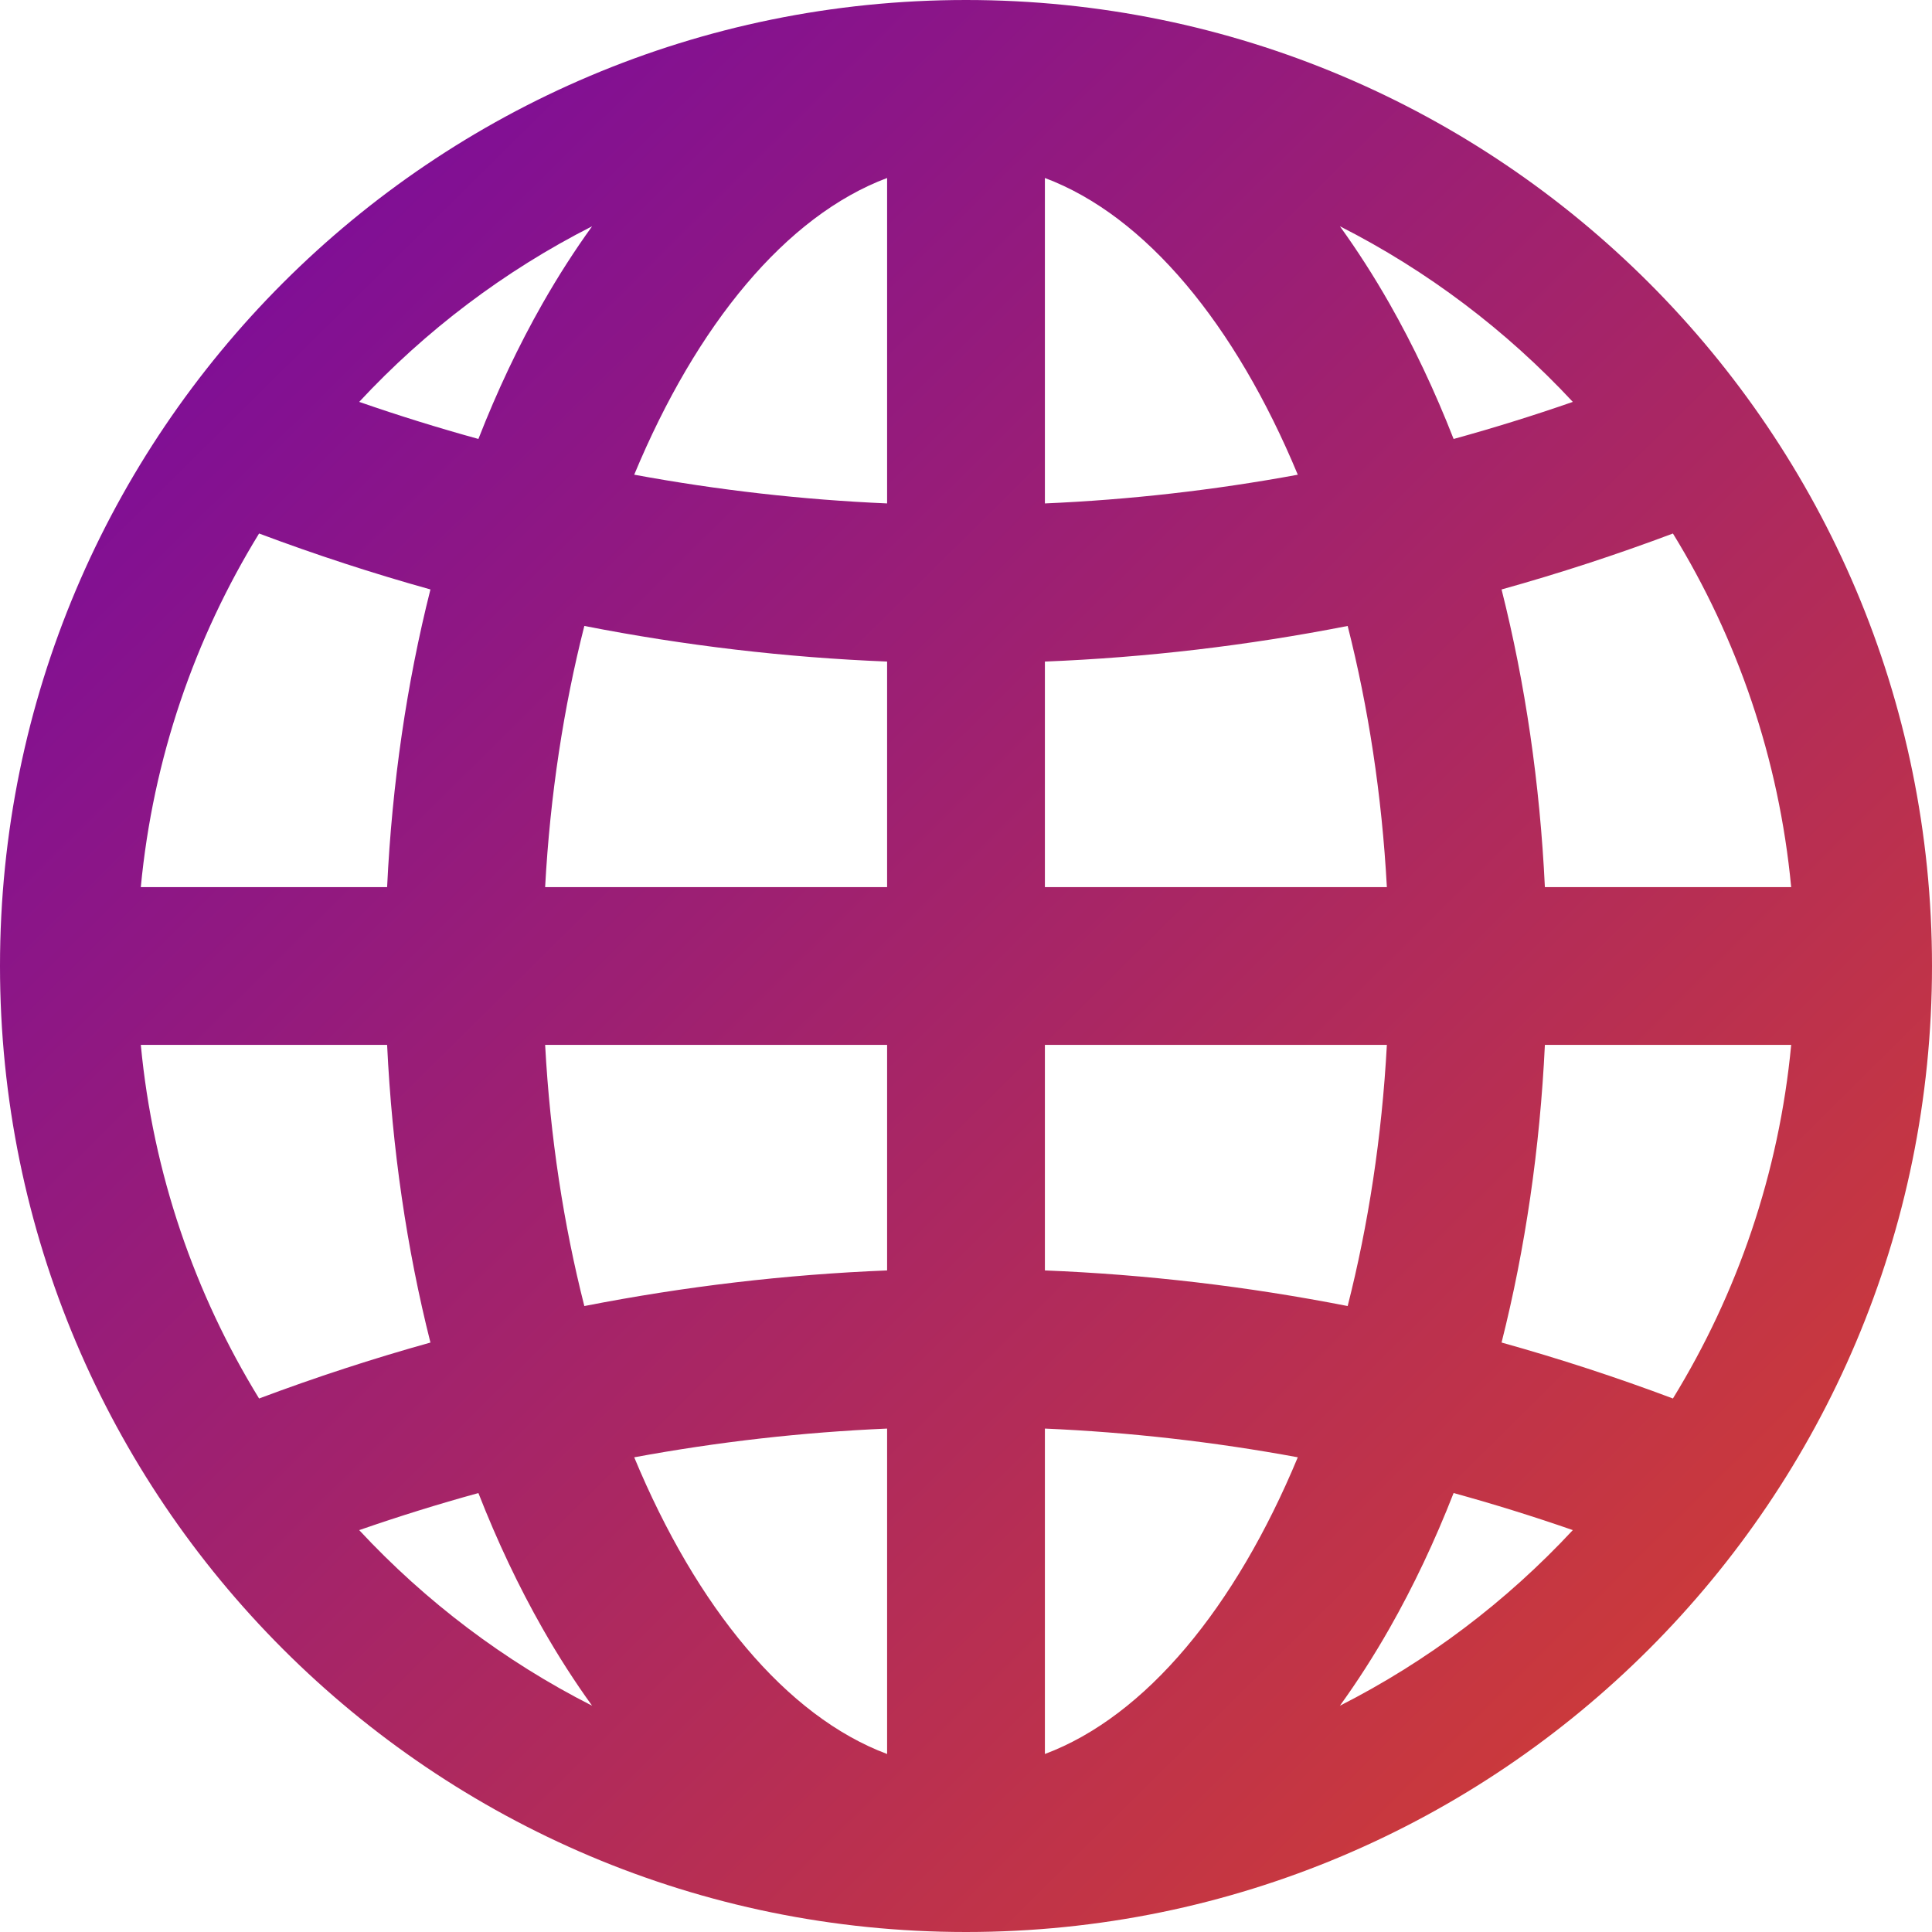 <?xml version="1.0" encoding="utf-8"?>
<!-- Generator: Adobe Illustrator 16.0.0, SVG Export Plug-In . SVG Version: 6.00 Build 0)  -->
<!DOCTYPE svg PUBLIC "-//W3C//DTD SVG 1.1//EN" "http://www.w3.org/Graphics/SVG/1.1/DTD/svg11.dtd">
<svg version="1.1" id="Capa_1" xmlns="http://www.w3.org/2000/svg" xmlns:xlink="http://www.w3.org/1999/xlink" x="0px" y="0px"
	 width="1000px" height="1000px" viewBox="0 0 1000 1000" enable-background="new 0 0 1000 1000" xml:space="preserve">
<linearGradient id="SVGID_1_" gradientUnits="userSpaceOnUse" x1="61.593" y1="57.241" x2="867.593" y2="871.241">
	<stop  offset="0" style="stop-color:#770AA0"/>
	<stop  offset="1" style="stop-color:#CC3A3A"/>
</linearGradient>
<path fill="url(#SVGID_1_)" d="M500,0C223.859,0,0,223.856,0,500s223.859,500,500,500c276.141,0,500-223.856,500-500
	S776.141,0,500,0z M306.472,117.123c-8.956,12.405-17.533,25.726-25.659,40c-12.413,21.803-23.487,45.272-33.192,70.077
	c-20.677-5.692-41.254-12.085-61.703-19.188C220.282,171.072,261.059,140.172,306.472,117.123z M134.098,276.139
	c29.328,11.007,58.913,20.656,88.695,28.956c-12.256,48.549-19.856,100.467-22.423,154.069H72.882
	C79.2,392.584,100.782,330.39,134.098,276.139z M134.098,723.861c-33.318-54.254-54.9-116.446-61.216-183.025h127.487
	c2.569,53.603,10.167,105.521,22.423,154.069C193.01,703.205,163.426,712.854,134.098,723.861z M185.918,791.99
	c20.449-7.103,41.025-13.5,61.7-19.188c9.708,24.805,20.782,48.274,33.195,70.077c8.123,14.271,16.702,27.595,25.659,40
	C261.059,859.828,220.282,828.931,185.918,791.99z M459.164,907.872c-52.29-19.61-98.61-75.88-130.897-153.574
	c43.413-8.014,87.12-12.972,130.897-14.872V907.872z M459.164,657.574c-52.431,2.098-104.774,8.259-156.71,18.438
	c-10.667-41.936-17.712-87.513-20.294-135.18h177.005V657.574z M459.164,459.164H282.159c2.582-47.667,9.628-93.244,20.295-135.18
	c51.933,10.182,104.279,16.341,156.71,18.438V459.164z M459.164,260.572c-43.777-1.9-87.482-6.859-130.897-14.872
	c32.287-77.695,78.607-133.962,130.897-153.575V260.572z M865.905,276.146c33.315,54.249,54.895,116.441,61.21,183.018H799.628
	c-2.566-53.598-10.166-105.515-22.42-154.059C806.992,296.805,836.579,287.159,865.905,276.146z M814.09,208.021
	c-20.449,7.103-41.025,13.5-61.705,19.19c-9.708-24.811-20.782-48.285-33.197-70.09c-8.126-14.272-16.703-27.595-25.656-40
	C738.946,140.174,779.723,171.077,814.09,208.021z M540.836,92.128c52.29,19.61,98.613,75.884,130.9,153.584
	c-43.413,8.01-87.121,12.967-130.9,14.864V92.128z M540.836,342.428c52.436-2.095,104.782-8.254,156.713-18.431
	c10.667,41.933,17.71,87.507,20.292,135.169H540.836V342.428L540.836,342.428z M540.836,540.836h177.005
	c-2.582,47.661-9.625,93.236-20.292,135.169c-51.931-10.179-104.277-16.336-156.713-18.433V540.836L540.836,540.836z
	 M540.836,907.872V739.426c43.782,1.9,87.49,6.854,130.9,14.866C639.449,831.987,593.126,888.262,540.836,907.872z M693.531,882.877
	c8.956-12.405,17.533-25.726,25.656-40c12.415-21.805,23.489-45.279,33.197-70.087c20.677,5.692,41.254,12.087,61.705,19.189
	C779.723,828.923,738.946,859.826,693.531,882.877z M865.905,723.856c-29.326-11.016-58.913-20.661-88.695-28.964
	c12.254-48.544,19.852-100.459,22.421-154.057h127.487C920.8,607.413,899.221,669.605,865.905,723.856z"/>
</svg>
